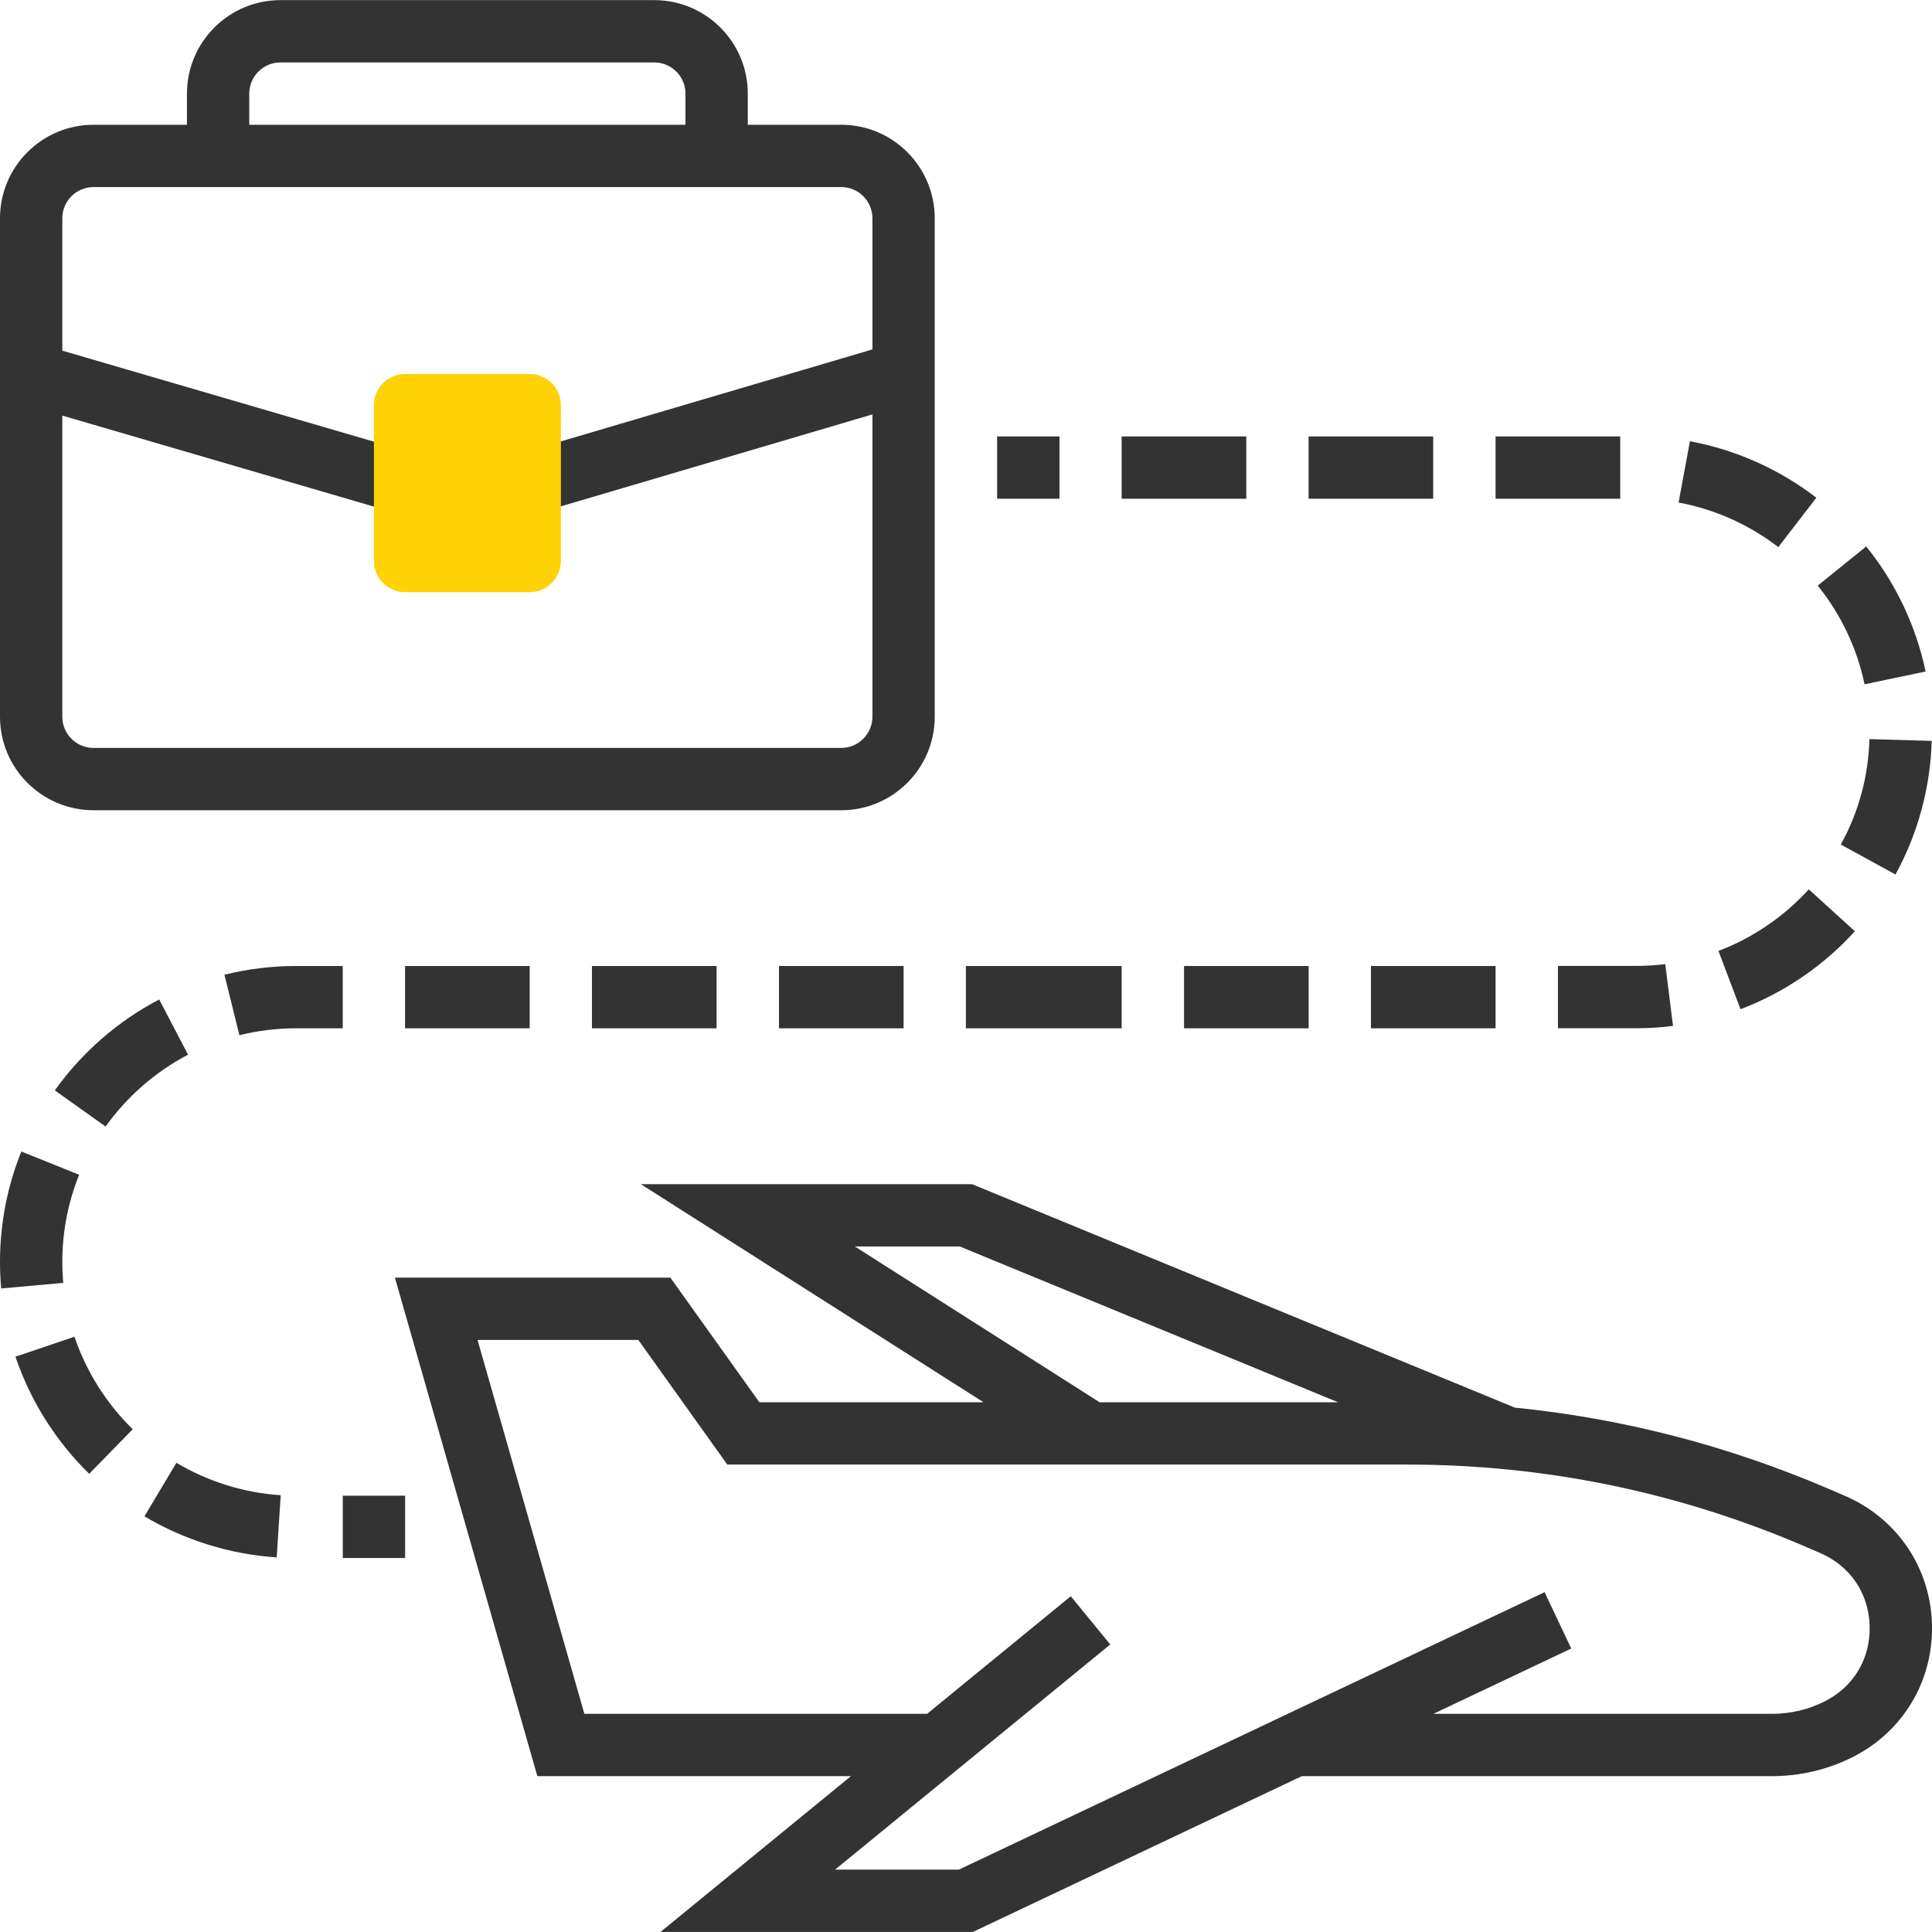 <svg width="64" height="64" viewBox="0 0 64 64" fill="none" xmlns="http://www.w3.org/2000/svg">
<g clip-path="url(#clip0)">
<path d="M3.097 26.84H27.868C29.575 26.84 30.964 25.451 30.964 23.744V7.229C30.964 5.522 29.575 4.133 27.868 4.133H24.771V3.1C24.771 1.393 23.382 0.004 21.675 0.004H9.289C7.582 0.004 6.193 1.393 6.193 3.1V4.133H3.097C1.389 4.133 0 5.522 0 7.229V23.744C0 25.451 1.389 26.84 3.097 26.84ZM8.257 3.101C8.257 2.532 8.721 2.068 9.289 2.068H21.675C22.244 2.068 22.707 2.532 22.707 3.101V4.133H8.257V3.101ZM3.097 6.197H6.193H8.257H22.707H24.771H27.868C28.437 6.197 28.9 6.661 28.9 7.229V11.575L17.254 15.013L17.838 16.992L28.9 13.728V23.744C28.9 24.312 28.436 24.776 27.868 24.776H3.096C2.528 24.776 2.064 24.312 2.064 23.744V13.767L13.129 16.999L13.708 15.017L2.064 11.616V7.229C2.064 6.66 2.528 6.197 3.097 6.197Z" fill="#333333"/>
<path d="M35.096 14.457H33.031V16.521H35.096V14.457Z" fill="#333333"/>
<path d="M43.351 32H39.223V34.064H43.351V32Z" fill="#333333"/>
<path d="M47.476 14.457H43.348V16.521H47.476V14.457Z" fill="#333333"/>
<path d="M53.672 14.457H49.543V16.521H53.672V14.457Z" fill="#333333"/>
<path d="M49.543 32H45.414V34.064H49.543V32Z" fill="#333333"/>
<path d="M41.285 14.457H37.156V16.521H41.285V14.457Z" fill="#333333"/>
<path d="M60.169 16.488C58.944 15.544 57.496 14.897 55.981 14.617L55.605 16.647C56.801 16.868 57.942 17.379 58.909 18.124L60.169 16.488Z" fill="#333333"/>
<path d="M51.609 34.062H54.189C54.193 34.062 54.198 34.062 54.202 34.062C54.61 34.062 55.02 34.036 55.421 33.985L55.164 31.938C54.846 31.977 54.522 31.997 54.2 31.997C54.197 31.997 54.194 31.997 54.19 31.997H51.609V34.062V34.062Z" fill="#333333"/>
<path d="M63.99 24.543L61.927 24.484C61.892 25.722 61.573 26.897 60.98 27.976L62.79 28.969C63.531 27.62 63.947 26.089 63.99 24.543Z" fill="#333333"/>
<path d="M56.926 31.501L57.657 33.432C59.097 32.886 60.407 31.993 61.445 30.849L59.918 29.461C59.096 30.365 58.062 31.071 56.926 31.501Z" fill="#333333"/>
<path d="M63.788 22.245C63.473 20.738 62.793 19.305 61.821 18.102L60.215 19.399C60.982 20.349 61.518 21.479 61.766 22.668L63.788 22.245Z" fill="#333333"/>
<path d="M2.064 41.806C2.064 40.806 2.252 39.833 2.622 38.916L0.707 38.145C0.238 39.31 0 40.54 0 41.806C0 42.101 0.013 42.393 0.039 42.682L2.095 42.497C2.075 42.269 2.064 42.039 2.064 41.806Z" fill="#333333"/>
<path d="M17.547 32H13.418V34.064H17.547V32Z" fill="#333333"/>
<path d="M4.785 50.229C6.109 51.02 7.624 51.49 9.166 51.591L9.299 49.531C8.083 49.452 6.889 49.08 5.844 48.457L4.785 50.229Z" fill="#333333"/>
<path d="M23.738 32H19.609V34.064H23.738V32Z" fill="#333333"/>
<path d="M1.816 36.121L3.498 37.318C4.206 36.325 5.15 35.502 6.229 34.938L5.273 33.109C3.908 33.822 2.711 34.864 1.816 36.121Z" fill="#333333"/>
<path d="M29.933 32H25.805V34.064H29.933V32Z" fill="#333333"/>
<path d="M11.355 32H9.807C9.005 32 8.206 32.097 7.434 32.289L7.931 34.292C8.54 34.141 9.172 34.064 9.806 34.064H11.354V32H11.355Z" fill="#333333"/>
<path d="M0.512 44.942C1.004 46.4 1.848 47.741 2.955 48.822L4.397 47.345C3.522 46.49 2.855 45.431 2.467 44.281L0.512 44.942Z" fill="#333333"/>
<path d="M37.157 32H31.996V34.064H37.157V32Z" fill="#333333"/>
<path d="M13.42 49.547H11.355V51.611H13.42V49.547Z" fill="#333333"/>
<path d="M61.103 49.546L60.56 49.313C57.229 47.885 53.751 46.987 50.18 46.629L32.201 39.227H21.228L32.581 46.452H25.155L22.206 42.323H13.082L17.8 58.837H28.189L21.881 63.998H32.229L43.124 58.837H58.713C59.626 58.837 60.541 58.621 61.358 58.213C63.042 57.37 64.053 55.679 63.999 53.797C63.944 51.916 62.832 50.287 61.103 49.546ZM28.317 41.291H31.793L44.326 46.452H36.426L28.317 41.291ZM60.435 56.366C59.902 56.632 59.307 56.773 58.712 56.773H47.483L52.05 54.609L51.166 52.743L31.765 61.933H27.663L36.779 54.475L35.471 52.877L30.711 56.773H19.358L15.819 44.387H21.145L24.093 48.516H35.826H46.622C51.159 48.516 55.575 49.422 59.746 51.209L60.289 51.443C61.288 51.871 61.902 52.773 61.934 53.858C61.966 54.943 61.406 55.881 60.435 56.366Z" fill="#333333"/>
<path d="M17.547 19.616H13.419C12.848 19.616 12.387 19.154 12.387 18.584V13.423C12.387 12.852 12.848 12.391 13.419 12.391H17.547C18.118 12.391 18.58 12.852 18.58 13.423V18.584C18.58 19.154 18.118 19.616 17.547 19.616Z" fill="#FFD205"/>
</g>
<defs>
<clipPath id="clip0">
<rect width="64" height="64" fill="white"/>
</clipPath>
</defs>
</svg>
